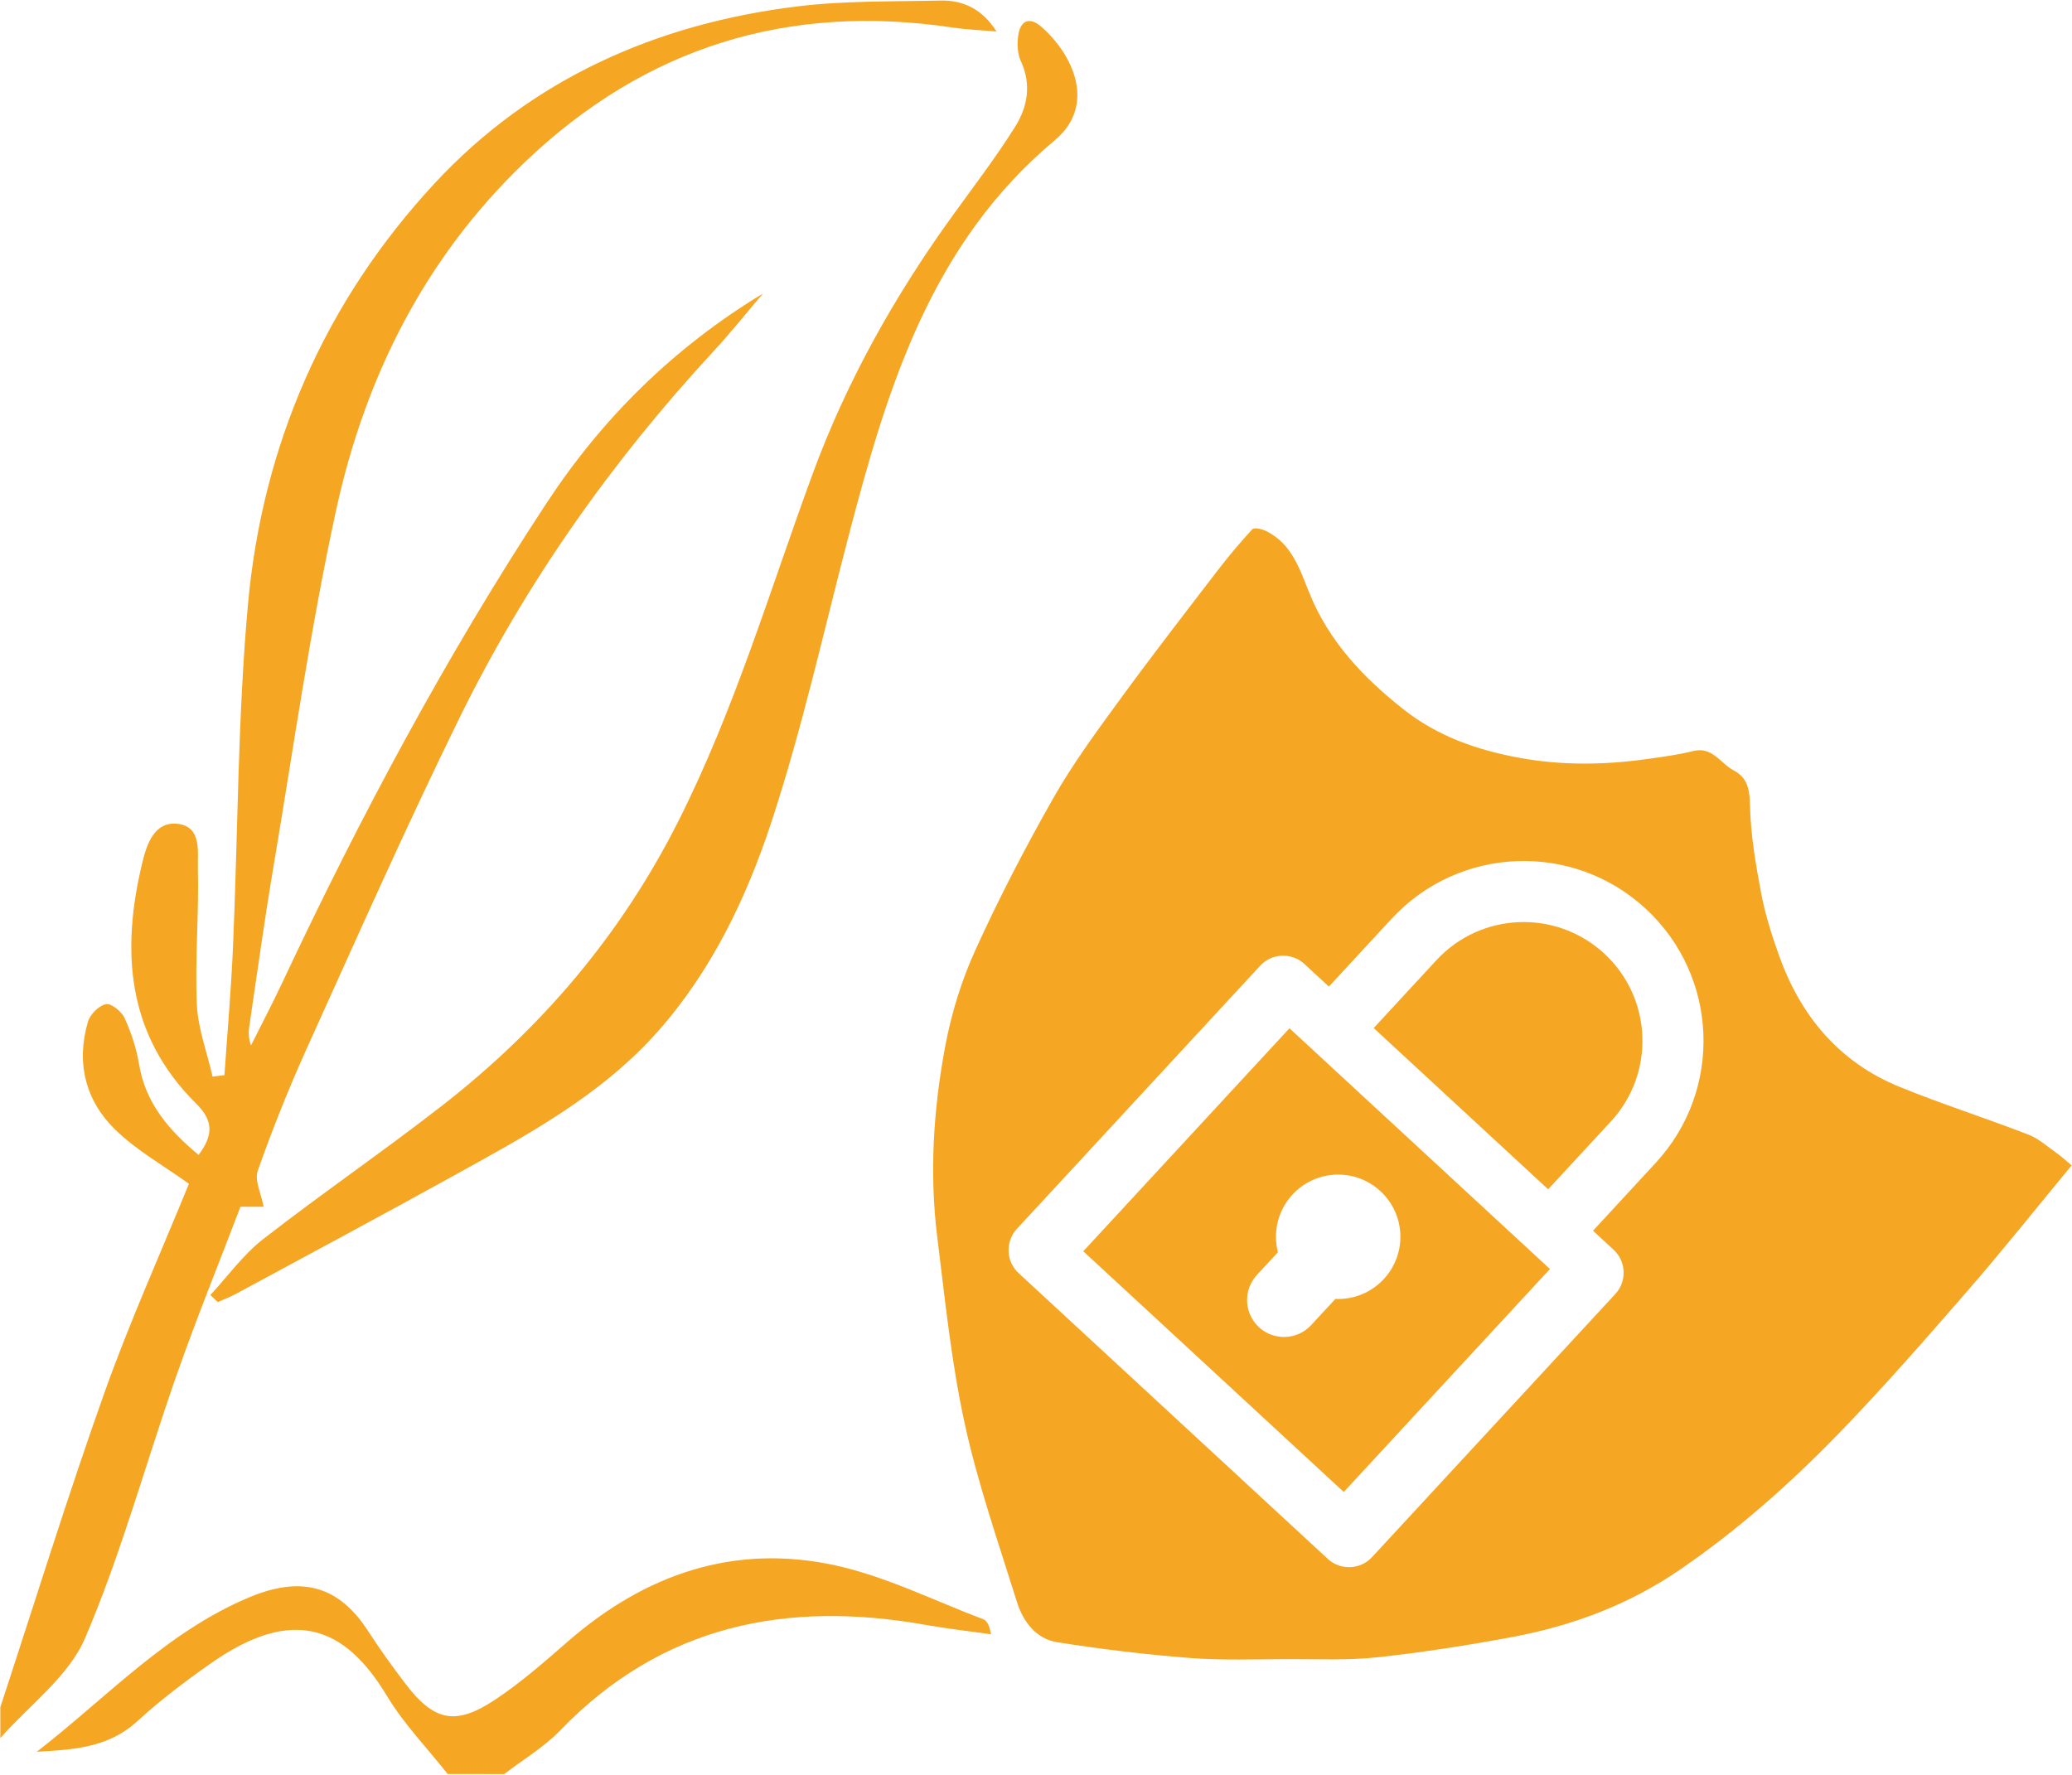 <?xml version="1.0" encoding="utf-8"?>
<!-- Generator: Adobe Illustrator 16.0.4, SVG Export Plug-In . SVG Version: 6.00 Build 0)  -->
<!DOCTYPE svg PUBLIC "-//W3C//DTD SVG 1.1//EN" "http://www.w3.org/Graphics/SVG/1.1/DTD/svg11.dtd">
<svg version="1.1"
	 id="Layer_1" xmlns:v="http://schemas.microsoft.com/visio/2003/SVGExtensions/" xmlns:ev="http://www.w3.org/2001/xml-events"
	 xmlns="http://www.w3.org/2000/svg" xmlns:xlink="http://www.w3.org/1999/xlink" x="0px" y="0px" width="265px" height="227px"
	 viewBox="-0.044 -0.078 265 227" enable-background="new -0.044 -0.078 265 227" xml:space="preserve">
<v:documentProperties  v:viewMarkup="false" v:metric="true" v:langID="2057"></v:documentProperties>
<g>
	<g>
		<path fill="#F5A623" d="M0,218.295c4.386-13.348,8.539-26.777,13.239-40.016c3.243-9.135,7.242-18,10.88-26.928
			c-3.19-2.3-6.667-4.24-9.422-6.925c-3.828-3.729-5.025-8.577-3.492-13.811c0.275-0.938,1.401-2.062,2.306-2.242
			c0.675-0.138,1.999,0.94,2.379,1.774c0.847,1.859,1.51,3.865,1.843,5.879c0.823,4.98,3.777,8.433,7.624,11.632
			c1.822-2.451,1.981-4.306-0.306-6.562c-8.907-8.8-9.651-19.572-6.854-30.987c0.555-2.261,1.547-5.162,4.509-4.799
			c3.087,0.379,2.504,3.6,2.558,5.659c0.15,5.793-0.382,11.603-0.136,17.385c0.133,3.117,1.31,6.191,2.015,9.285
			c0.507-0.062,1.013-0.125,1.52-0.188c0.368-5.408,0.847-10.811,1.085-16.225c0.646-14.648,0.6-29.354,1.917-43.938
			c1.851-20.498,9.873-38.798,23.855-53.888c12.376-13.358,28.388-20.45,46.407-22.657c6.051-0.741,12.216-0.609,18.332-0.746
			c2.896-0.064,5.35,1.104,7.147,3.957c-1.877-0.165-3.769-0.233-5.628-0.511c-21.054-3.144-39.33,2.51-54.731,17.254
			C54.25,32.954,46.639,48.196,42.935,65.213c-3.31,15.207-5.486,30.663-8.078,46.022c-1.107,6.562-2.003,13.162-2.986,19.746
			c-0.124,0.828-0.187,1.664,0.189,2.666c1.347-2.696,2.75-5.366,4.032-8.098c9.94-21.151,20.917-41.72,33.771-61.279
			c7.205-10.964,16.306-19.91,27.672-26.801c-2.102,2.466-4.121,5.009-6.319,7.386C78.157,58.972,67.164,74.559,58.698,91.803
			c-6.811,13.875-13.074,28.021-19.45,42.104c-2.335,5.155-4.44,10.43-6.323,15.766c-0.441,1.25,0.448,2.972,0.75,4.613
			c-0.607,0-1.625,0-2.964,0c-2.711,7.11-5.619,14.272-8.178,21.562c-3.938,11.209-7.041,22.758-11.709,33.645
			c-2.1,4.896-7.125,8.539-10.823,12.752C0,220.928,0,219.611,0,218.295z"/>
		<path fill="#F5A623" d="M57.211,226.846c-2.615-3.315-5.609-6.404-7.771-9.996c-5.336-8.863-11.967-11.526-22.425-4.225
			c-3.308,2.312-6.553,4.77-9.523,7.49c-3.702,3.395-8.198,3.615-12.835,3.889c8.925-6.9,16.686-15.428,27.328-19.82
			c6.528-2.692,11.299-1.428,15.046,4.373c1.479,2.289,3.078,4.508,4.726,6.678c3.651,4.812,6.397,5.476,11.396,2.187
			c3.352-2.207,6.408-4.896,9.446-7.541c9.896-8.616,21.298-12.543,34.2-9.719c6.492,1.422,12.621,4.51,18.898,6.885
			c0.459,0.174,0.791,0.687,1.002,1.927c-2.759-0.394-5.533-0.701-8.275-1.191c-17.841-3.188-33.795-0.025-46.85,13.512
			c-2.07,2.146-4.737,3.719-7.129,5.557C62.034,226.846,59.622,226.846,57.211,226.846z"/>
		<path fill="#F5A623" d="M26.86,165.575c2.232-2.402,4.192-5.156,6.748-7.146c7.5-5.836,15.357-11.215,22.855-17.051
			c12.732-9.912,22.918-21.863,30.262-36.433c7.201-14.289,11.694-29.518,17.168-44.417c4.387-11.939,10.583-22.926,18.036-33.219
			c2.673-3.69,5.443-7.325,7.861-11.179c1.595-2.541,2.11-5.42,0.717-8.419c-0.432-0.929-0.466-2.16-0.331-3.208
			c0.249-1.932,1.424-2.494,2.941-1.172c4.155,3.62,7.062,10.08,1.745,14.525c-15.839,13.251-21.4,31.619-26.327,50.438
			c-3.231,12.336-5.979,24.837-9.968,36.926c-3.17,9.605-7.61,18.882-14.457,26.619c-7.309,8.26-16.91,13.375-26.379,18.609
			c-9.157,5.062-18.383,9.998-27.587,14.975c-0.75,0.406-1.559,0.705-2.34,1.055C27.488,166.178,27.174,165.875,26.86,165.575z"/>
	</g>
	<path fill="#F5A623" d="M264.912,148.997c-4.468,5.399-8.793,10.84-13.349,16.082c-5.379,6.19-10.781,12.379-16.49,18.262
		c-6.233,6.427-12.95,12.375-20.364,17.438c-6.431,4.392-13.624,7.097-21.245,8.525c-5.73,1.074-11.511,1.98-17.307,2.609
		c-3.771,0.41-7.607,0.229-11.415,0.238c-4.205,0.012-8.431,0.176-12.613-0.148c-5.667-0.438-11.325-1.129-16.94-2.01
		c-2.723-0.428-4.382-2.633-5.167-5.145c-2.366-7.58-5.006-15.119-6.691-22.859c-1.707-7.836-2.516-15.879-3.507-23.859
		c-1.018-8.193-0.483-16.398,1.042-24.471c0.786-4.164,2.076-8.338,3.829-12.191c3.008-6.613,6.363-13.091,9.95-19.411
		c2.469-4.354,5.463-8.427,8.42-12.482c4.086-5.606,8.336-11.093,12.559-16.599c1.422-1.854,2.923-3.654,4.514-5.362
		c0.237-0.255,1.235-0.016,1.76,0.243c3.276,1.626,4.266,4.819,5.521,7.927c2.501,6.185,6.939,10.875,12.118,14.939
		c4.319,3.393,9.333,5.136,14.642,6.119c5.426,1.004,10.887,0.951,16.338,0.184c2-0.281,4.018-0.538,5.971-1.028
		c2.49-0.625,3.51,1.583,5.197,2.472c1.744,0.918,2.045,2.392,2.086,4.427c0.078,3.769,0.728,7.55,1.426,11.272
		c0.5,2.676,1.343,5.309,2.254,7.883c2.76,7.789,7.688,13.729,15.445,16.896c5.426,2.211,11.021,3.998,16.486,6.112
		c1.332,0.517,2.465,1.562,3.664,2.396C263.582,147.834,264.065,148.295,264.912,148.997z M206.333,159.79l-2.637-2.437l8.021-8.682
		c8.625-9.326,8.053-23.879-1.275-32.502c-9.328-8.625-23.883-8.052-32.506,1.277l-8.021,8.678l-3.135-2.896
		c-1.614-1.494-4.157-1.395-5.651,0.224l-31.124,33.668c-1.494,1.616-1.393,4.16,0.222,5.651l39.548,36.562
		c1.617,1.494,4.16,1.395,5.654-0.223l31.125-33.67C208.049,163.825,207.949,161.282,206.333,159.79z M175.647,131.426
		l22.312,20.627l8.023-8.68c5.695-6.162,5.316-15.773-0.844-21.469c-6.162-5.695-15.773-5.318-21.471,0.844L175.647,131.426z
		 M198.185,162.249l-33.312-30.795l-26.369,28.526l33.312,30.791L198.185,162.249z M165.258,152.729
		c2.984-3.229,8.019-3.428,11.245-0.442c3.229,2.981,3.426,8.019,0.439,11.244c-1.652,1.791-3.939,2.645-6.198,2.545l-3.099,3.35
		c-1.771,1.916-4.758,2.035-6.676,0.265c-1.914-1.773-2.033-4.76-0.263-6.674l2.688-2.91
		C162.752,157.577,163.354,154.786,165.258,152.729z"/>
</g>
</svg>
